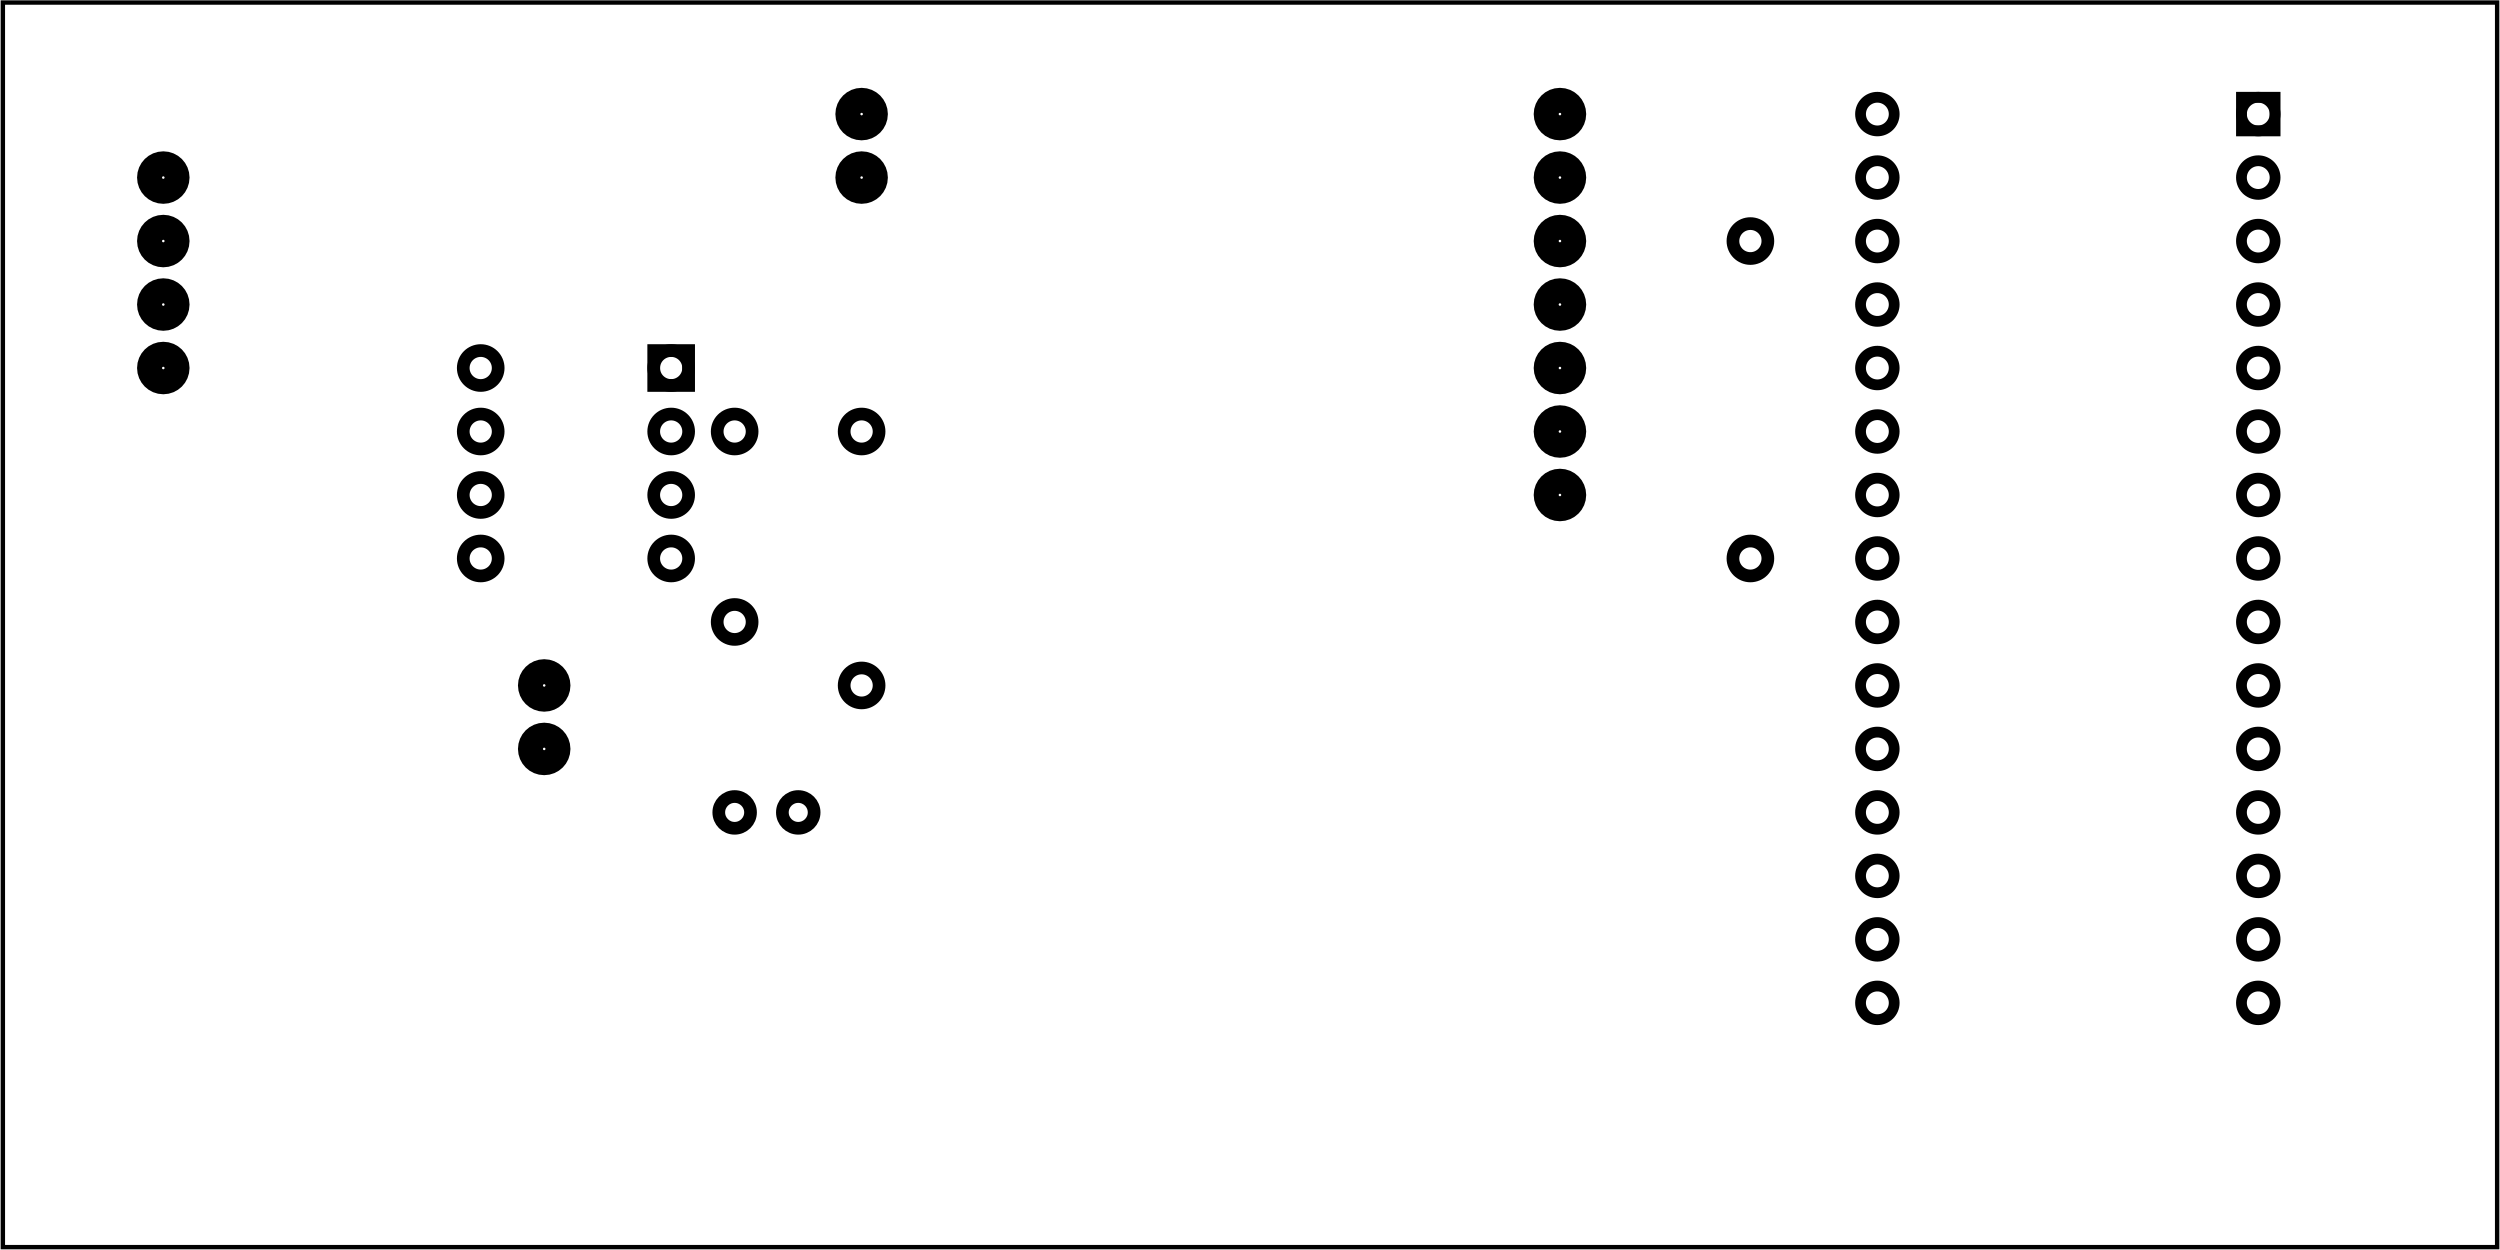 <?xml version='1.0' encoding='UTF-8' standalone='no'?>
<!-- Created with Fritzing (http://www.fritzing.org/) -->
<svg xmlns="http://www.w3.org/2000/svg" viewBox="0 0 283.465 141.732" version="1.2" xmlns:svg="http://www.w3.org/2000/svg" x="0in" height="1.968in" baseProfile="tiny" width="3.937in"  y="0in">
 <g transform="matrix(-1, 0, 0, 1, 283.465, 0)">
  <g partID="57570">
   <g id="board" >
    <rect id="boardoutline" fill-opacity="0.5" stroke="black" stroke-width="0.5" fill="none" x="0.288" height="141.156" width="282.889"  y="0.288"/>
   </g>
  </g>
  <g partID="854646793">
   <g transform="translate(80.228,22.587)">
    <g id="copper1" >
     <circle cy="40.752" stroke="black" id="connector0pad" stroke-width="1.44" fill="none" r="1.98" cx="4.752" />
     <circle cy="4.752" stroke="black" id="connector1pad" stroke-width="1.44" fill="none" r="1.98" cx="4.752" />
    </g>
   </g>
  </g>
  <g partID="854653763">
   <g transform="translate(195.428,44.187)">
    <g id="copper1" >
     <circle cy="26.352" stroke="black" id="connector0pad" stroke-width="1.44" fill="none" r="1.98" cx="4.752" />
     <circle cy="4.752" stroke="black" id="connector1pad" stroke-width="1.44" fill="none" r="1.98" cx="4.752" />
    </g>
   </g>
  </g>
  <g partID="57712">
   <g transform="translate(23.78,2.139)">
    <g id="copper1" >
     <g id="copper0" >
      <circle id="connector16pad" stroke="black" stroke-width="1.224" cy="10.8" fill="none" r="1.908" cx="3.6" />
      <rect stroke="black" stroke-width="1.224" fill="none" x="1.692" height="3.816" width="3.814"  y="8.892"/>
      <circle id="connector17pad" stroke="black" stroke-width="1.224" cy="18" fill="none" r="1.908" cx="3.6" />
      <circle id="connector18pad" stroke="black" stroke-width="1.224" cy="25.2" fill="none" r="1.908" cx="3.6" />
      <circle id="connector19pad" stroke="black" stroke-width="1.224" cy="32.4" fill="none" r="1.908" cx="3.6" />
      <circle id="connector20pad" stroke="black" stroke-width="1.224" cy="39.6" fill="none" r="1.908" cx="3.6" />
      <circle id="connector21pad" stroke="black" stroke-width="1.224" cy="46.8" fill="none" r="1.908" cx="3.6" />
      <circle id="connector22pad" stroke="black" stroke-width="1.224" cy="54" fill="none" r="1.908" cx="3.6" />
      <circle id="connector23pad" stroke="black" stroke-width="1.224" cy="61.2" fill="none" r="1.908" cx="3.6" />
      <circle id="connector24pad" stroke="black" stroke-width="1.224" cy="68.4" fill="none" r="1.908" cx="3.6" />
      <circle id="connector25pad" stroke="black" stroke-width="1.224" cy="75.6" fill="none" r="1.908" cx="3.6" />
      <circle id="connector26pad" stroke="black" stroke-width="1.224" cy="82.8" fill="none" r="1.908" cx="3.6" />
      <circle id="connector27pad" stroke="black" stroke-width="1.224" cy="90" fill="none" r="1.908" cx="3.6" />
      <circle id="connector28pad" stroke="black" stroke-width="1.224" cy="97.2" fill="none" r="1.908" cx="3.6" />
      <circle id="connector29pad" stroke="black" stroke-width="1.224" cy="104.4" fill="none" r="1.908" cx="3.6" />
      <circle id="connector30pad" stroke="black" stroke-width="1.224" cy="111.6" fill="none" r="1.908" cx="3.6" />
      <circle id="connector31pad" stroke="black" stroke-width="1.224" cy="10.8" fill="none" r="1.908" cx="46.8" />
      <circle id="connector32pad" stroke="black" stroke-width="1.224" cy="18" fill="none" r="1.908" cx="46.8" />
      <circle id="connector33pad" stroke="black" stroke-width="1.224" cy="25.2" fill="none" r="1.908" cx="46.8" />
      <circle id="connector34pad" stroke="black" stroke-width="1.224" cy="32.4" fill="none" r="1.908" cx="46.8" />
      <circle id="connector35pad" stroke="black" stroke-width="1.224" cy="39.6" fill="none" r="1.908" cx="46.8" />
      <circle id="connector36pad" stroke="black" stroke-width="1.224" cy="46.8" fill="none" r="1.908" cx="46.8" />
      <circle id="connector37pad" stroke="black" stroke-width="1.224" cy="54" fill="none" r="1.908" cx="46.8" />
      <circle id="connector38pad" stroke="black" stroke-width="1.224" cy="61.2" fill="none" r="1.908" cx="46.8" />
      <circle id="connector39pad" stroke="black" stroke-width="1.224" cy="68.4" fill="none" r="1.908" cx="46.8" />
      <circle id="connector40pad" stroke="black" stroke-width="1.224" cy="75.6" fill="none" r="1.908" cx="46.8" />
      <circle id="connector41pad" stroke="black" stroke-width="1.224" cy="82.8" fill="none" r="1.908" cx="46.8" />
      <circle id="connector42pad" stroke="black" stroke-width="1.224" cy="90" fill="none" r="1.908" cx="46.8" />
      <circle id="connector43pad" stroke="black" stroke-width="1.224" cy="97.2" fill="none" r="1.908" cx="46.8" />
      <circle id="connector44pad" stroke="black" stroke-width="1.224" cy="104.4" fill="none" r="1.908" cx="46.8" />
      <circle id="connector45pad" stroke="black" stroke-width="1.224" cy="111.6" fill="none" r="1.908" cx="46.8" />
     </g>
    </g>
   </g>
  </g>
  <g partID="854590192">
   <g transform="translate(101.54,7.899)">
    <g id="copper1" >
     <g id="copper0" >
      <circle cy="5.04" id="connector0pin" stroke="black" stroke-width="2.835" fill="none" r="1.559" cx="5.04" />
      <circle cy="12.24" id="connector1pin" stroke="black" stroke-width="2.835" fill="none" r="1.559" cx="5.04" />
      <circle cy="19.44" id="connector2pin" stroke="black" stroke-width="2.835" fill="none" r="1.559" cx="5.04" />
      <circle cy="26.64" id="connector3pin" stroke="black" stroke-width="2.835" fill="none" r="1.559" cx="5.04" />
      <circle cy="33.84" id="connector4pin" stroke="black" stroke-width="2.835" fill="none" r="1.559" cx="5.04" />
      <circle cy="41.04" id="connector5pin" stroke="black" stroke-width="2.835" fill="none" r="1.559" cx="5.04" />
      <circle cy="48.24" id="connector6pin" stroke="black" stroke-width="2.835" fill="none" r="1.559" cx="5.04" />
     </g>
    </g>
   </g>
  </g>
  <g partID="854627182">
   <g transform="translate(216.74,72.699)">
    <g id="copper1" >
     <g id="copper0" >
      <circle cy="5.04" id="connector0pin" stroke="black" stroke-width="2.835" fill="none" r="1.559" cx="5.04" />
      <circle cy="12.24" id="connector1pin" stroke="black" stroke-width="2.835" fill="none" r="1.559" cx="5.04" />
     </g>
    </g>
   </g>
  </g>
  <g partID="854618202">
   <g transform="translate(190.82,25.179)">
    <g transform="matrix(-1,0,0,-1,0,0)">
     <g id="copper1" >
      <g id="copper0" >
       <circle cy="5.04" id="connector0pin" stroke="black" stroke-width="2.835" fill="none" r="1.559" cx="5.04" />
       <circle cy="12.24" id="connector1pin" stroke="black" stroke-width="2.835" fill="none" r="1.559" cx="5.04" />
      </g>
     </g>
    </g>
   </g>
  </g>
  <g partID="854588352">
   <g transform="translate(259.94,15.099)">
    <g id="copper1" >
     <g id="copper0" >
      <circle cy="5.04" id="connector0pin" stroke="black" stroke-width="2.835" fill="none" r="1.559" cx="5.04" />
      <circle cy="12.24" id="connector1pin" stroke="black" stroke-width="2.835" fill="none" r="1.559" cx="5.04" />
      <circle cy="19.44" id="connector2pin" stroke="black" stroke-width="2.835" fill="none" r="1.559" cx="5.04" />
      <circle cy="26.64" id="connector3pin" stroke="black" stroke-width="2.835" fill="none" r="1.559" cx="5.04" />
     </g>
    </g>
   </g>
  </g>
  <g partID="854102032">
   <g transform="translate(203.06,95.019)">
    <g transform="matrix(-1,0,0,-1,0,0)">
     <g id="copper1" >
      <circle id="connector0pin" cy="2.88" stroke="black" stroke-width="1.44" fill="none" r="1.8" cx="2.88" />
      <circle id="connector1pin" cy="2.88" stroke="black" stroke-width="1.44" fill="none" r="1.8" cx="10.093" />
     </g>
    </g>
   </g>
  </g>
  <g partID="854102062">
   <g transform="translate(182.684,80.439)">
    <g transform="matrix(0,-1,1,0,0,0)">
     <g id="copper1" >
      <!-- <rect width="55" x="10" y="15.5" fill="none" height="55" stroke="rgb(255, 191, 0)" stroke-width="20" />  -->
      <circle cy="3.096" stroke="black" id="connector0pin" stroke-width="1.44" fill="none" r="1.98" cx="2.7" />
      <circle cy="3.096" stroke="black" id="connector1pin" stroke-width="1.44" fill="none" r="1.98" cx="31.5" />
     </g>
    </g>
   </g>
  </g>
  <g partID="854574952">
   <g transform="translate(203.06,37.419)">
    <g id="copper1" gorn="0.1" >
     <g id="copper0" gorn="0.1.0" >
      <rect id="square" stroke="black" stroke-width="1.44" gorn="0.1.0.0" fill="none" x="2.34" height="3.96" width="3.96"  y="2.34"/>
      <circle id="connector0pin" stroke="black" stroke-width="1.44" cy="4.32" gorn="0.1.0.1" r="1.98" fill="none" cx="4.32" />
      <circle id="connector7pin" stroke="black" stroke-width="1.44" cy="4.32" gorn="0.1.0.2" r="1.98" fill="none" cx="25.92" />
      <circle id="connector1pin" stroke="black" stroke-width="1.44" cy="11.52" gorn="0.1.0.3" r="1.98" fill="none" cx="4.32" />
      <circle id="connector6pin" stroke="black" stroke-width="1.44" cy="11.52" gorn="0.1.0.4" r="1.98" fill="none" cx="25.92" />
      <circle id="connector2pin" stroke="black" stroke-width="1.44" cy="18.72" gorn="0.1.0.5" r="1.98" fill="none" cx="4.32" />
      <circle id="connector5pin" stroke="black" stroke-width="1.44" cy="18.72" gorn="0.1.0.6" r="1.98" fill="none" cx="25.92" />
      <circle id="connector3pin" stroke="black" stroke-width="1.44" cy="25.92" gorn="0.1.0.7" r="1.98" fill="none" cx="4.32" />
      <circle id="connector4pin" stroke="black" stroke-width="1.44" cy="25.92" gorn="0.1.0.8" r="1.98" fill="none" cx="25.92" />
     </g>
    </g>
   </g>
  </g>
 </g>
</svg>
